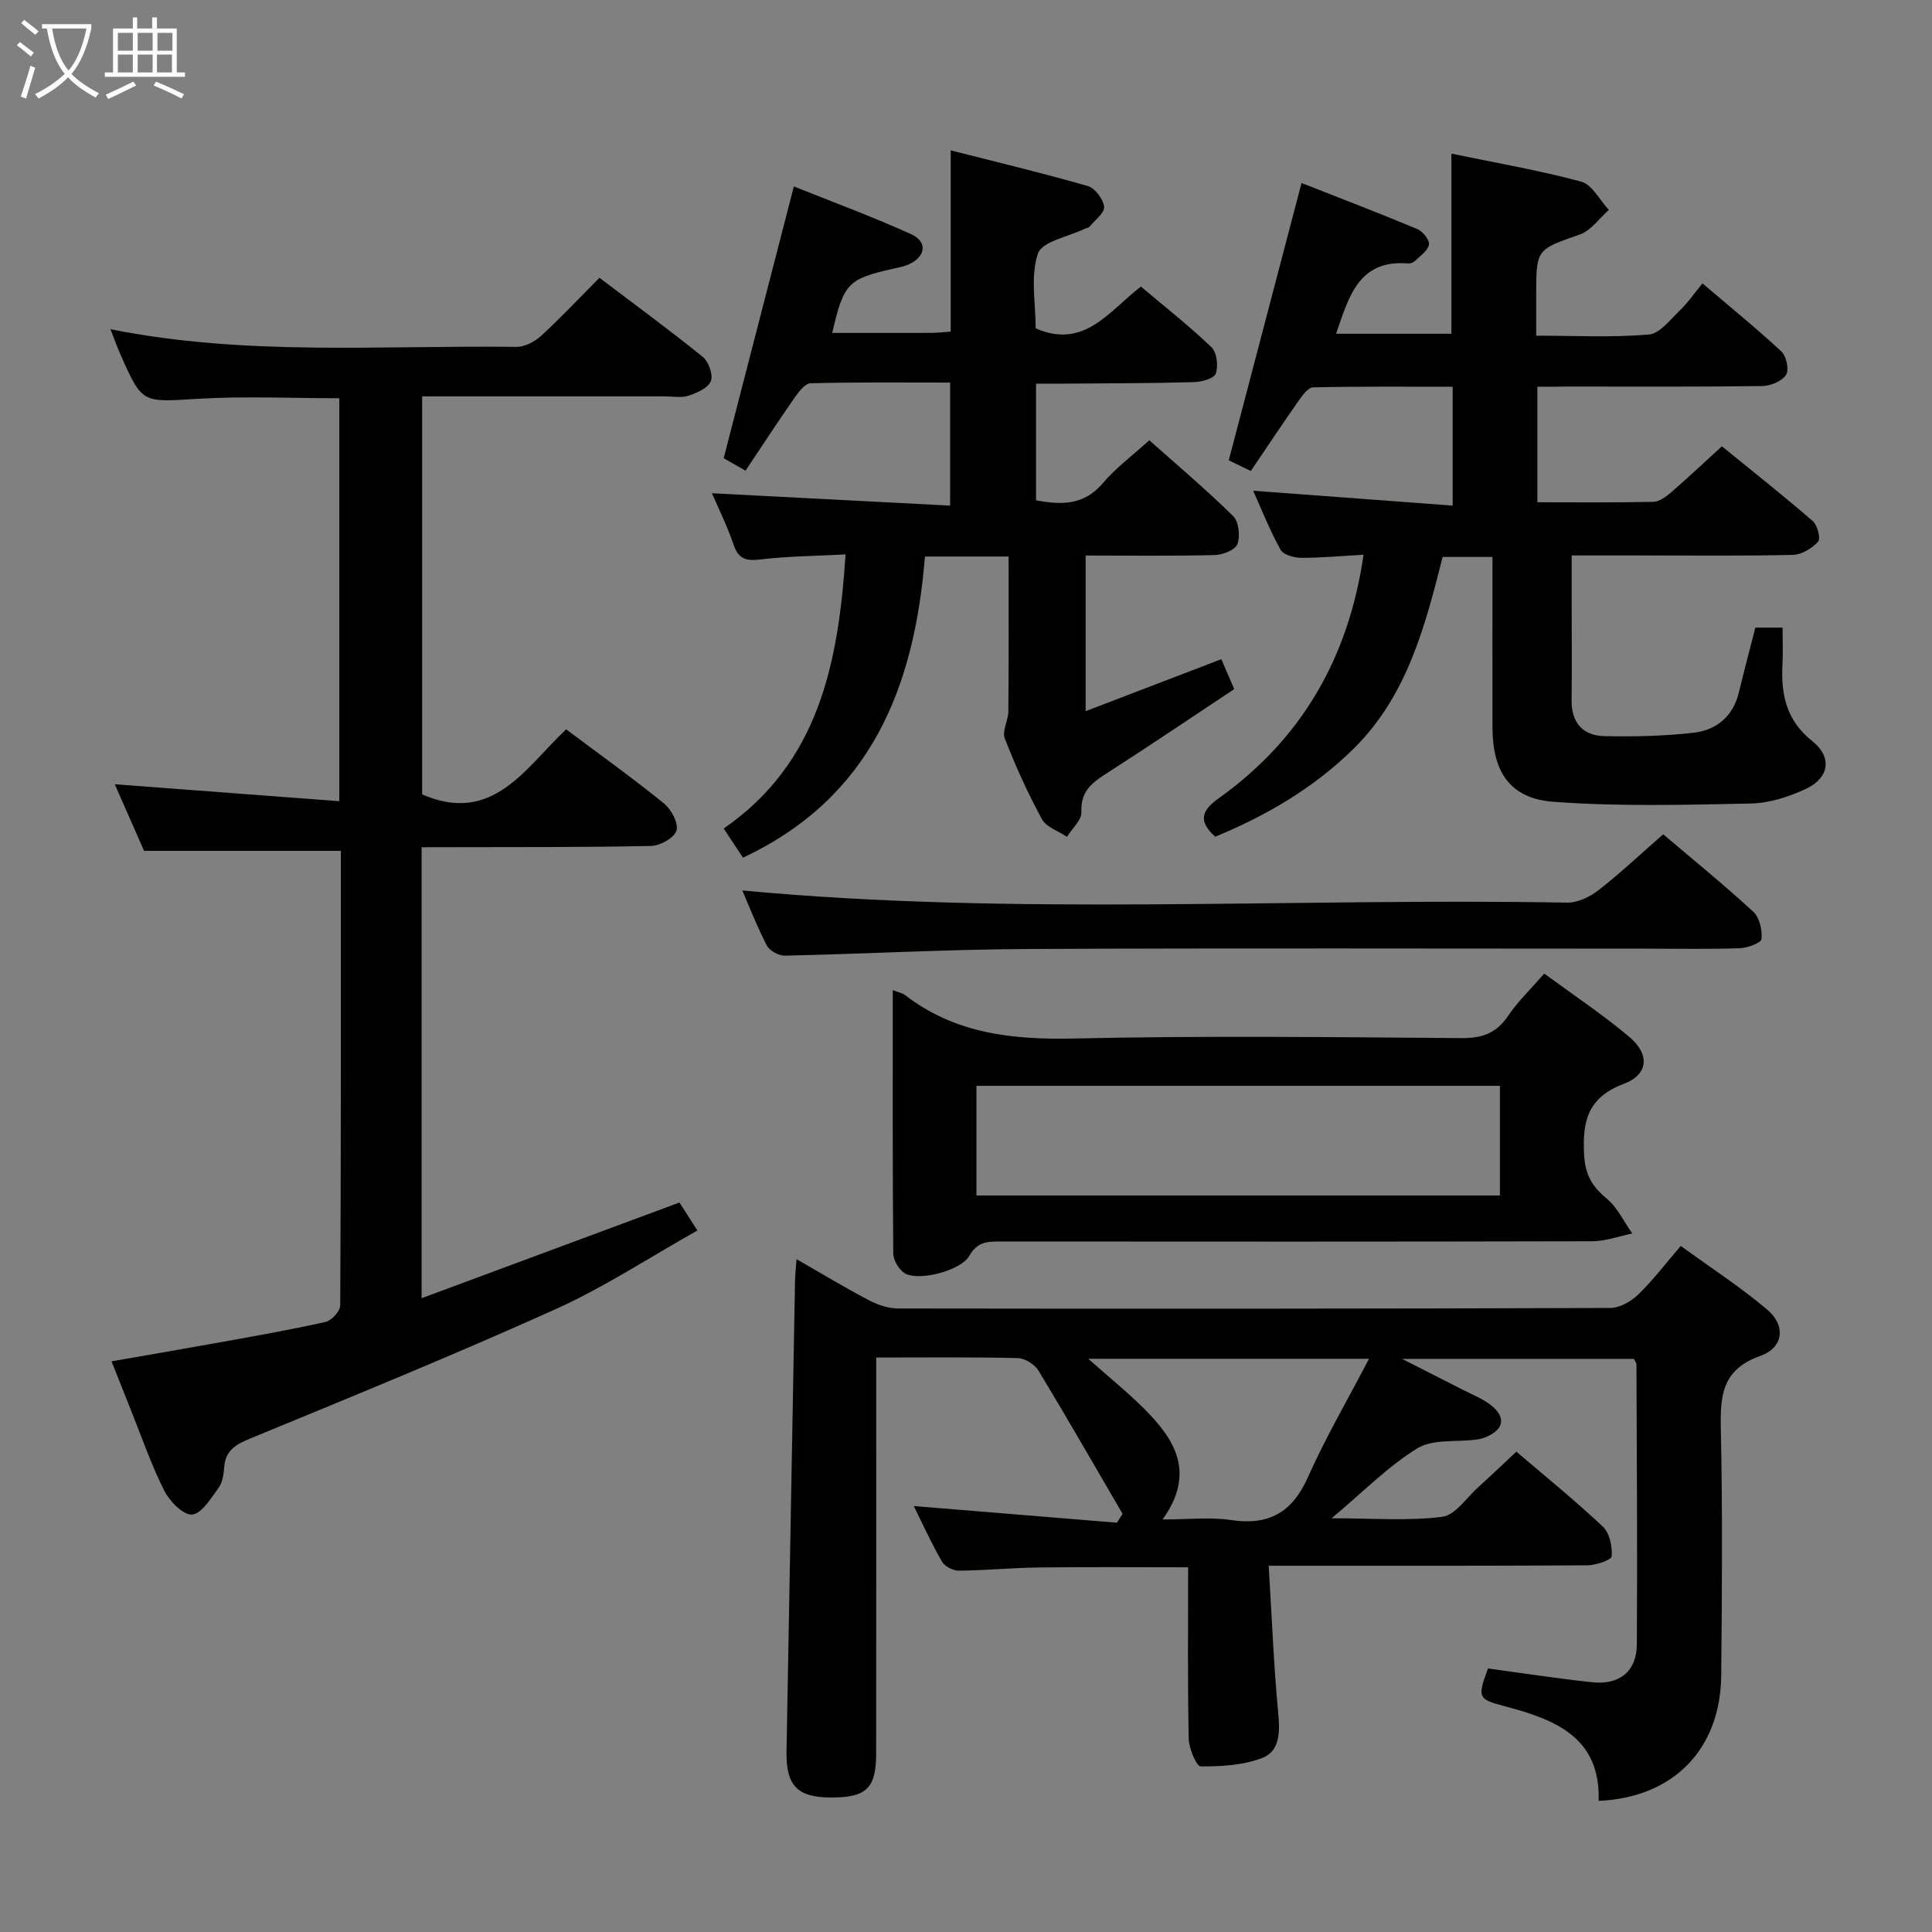 <svg enable-background="new 0 0 400 400" viewBox="0 0 400 400" xmlns="http://www.w3.org/2000/svg"><rect x="0" y="0" width="400" height="400" fill="#808080" stroke="none"/><g fill="#010100"><path d="m308.08 345.44c7.41 1 14.46 2.09 21.54 2.85 5.67.61 9.23-2.24 9.27-7.84.13-19.32-.02-38.65-.08-57.97 0-.29-.25-.58-.51-1.14-15.45 0-31.01 0-48.02 0 5.05 2.56 8.94 4.53 12.83 6.52 1.77.91 3.66 1.66 5.25 2.82 3.56 2.59 3.16 5.3-.88 6.92-.61.24-1.27.38-1.93.46-4.09.53-8.92-.16-12.12 1.81-6.01 3.68-11.07 8.89-17.73 14.47 8.59 0 15.83.59 22.89-.3 2.74-.35 5.08-4.01 7.55-6.22 2.57-2.31 5.07-4.71 7.81-7.27 6.17 5.27 12.24 10.18 17.9 15.52 1.4 1.32 1.99 4.11 1.83 6.15-.06.77-3.25 1.85-5.02 1.86-19.83.13-39.65.09-59.48.09-1.79 0-3.58 0-6.51 0 .65 10.63 1.04 20.7 1.99 30.71.36 3.84.26 7.68-3.27 9.06-3.93 1.54-8.51 1.8-12.8 1.77-.88-.01-2.44-3.71-2.48-5.74-.24-11.65-.12-23.31-.12-35.48-10.56 0-20.8-.09-31.04.04-5.48.07-10.95.61-16.43.66-1.2.01-2.94-.89-3.51-1.9-2.2-3.83-4.03-7.87-5.82-11.48 14.14 1.16 28.1 2.3 42.06 3.45l1.17-1.83c-5.78-9.91-11.48-19.86-17.42-29.67-.78-1.29-2.81-2.54-4.28-2.58-9.48-.23-18.97-.12-29.31-.12v6.01c0 25.32.01 50.65-.01 75.97 0 7.28-2.05 9.19-9.64 9.11-6.76-.07-9.05-2.56-8.92-9.57.59-32.44 1.17-64.89 1.76-97.33.02-1.29.17-2.58.31-4.55 5.3 3.03 10.08 5.93 15.03 8.52 1.82.95 4.01 1.69 6.03 1.69 49.15.07 98.3.06 147.45-.11 1.95-.01 4.27-1.35 5.75-2.78 2.98-2.86 5.5-6.21 8.81-10.06 6.05 4.4 12.29 8.44 17.93 13.21 3.86 3.27 3.37 7.85-1.46 9.56-7.91 2.8-8.32 8.19-8.17 15.13.37 16.99.24 33.99.08 50.98-.14 15.31-9.88 25.34-25.38 26.01.42-13.11-8.93-16.81-19.25-19.54-5.77-1.51-5.9-1.8-3.65-7.87zm-67.38-30.85c5.34 0 9.84-.53 14.18.12 7.81 1.16 12.65-1.55 15.9-8.84 3.66-8.23 8.23-16.05 12.66-24.55-19.93 0-38.63 0-58.13 0 4.22 3.74 8.04 6.83 11.5 10.27 6.37 6.34 10.85 13.27 3.89 23z"/><path d="m87.29 175.41v93.37c17.95-6.66 35.42-13.14 53.38-19.81.94 1.46 2.07 3.22 3.72 5.79-9.98 5.6-19.3 11.76-29.36 16.29-20.87 9.41-42.08 18.06-63.25 26.79-3.06 1.26-5.15 2.51-5.37 6.03-.09 1.46-.38 3.14-1.21 4.26-1.57 2.13-3.5 5.32-5.45 5.44-1.85.12-4.64-2.76-5.75-4.96-2.68-5.32-4.63-11.01-6.85-16.55-1.29-3.21-2.56-6.43-4.06-10.21 7.7-1.35 15.01-2.59 22.32-3.91 7.35-1.33 14.71-2.61 21.99-4.25 1.25-.28 3.04-2.23 3.04-3.41.17-31.31.13-62.62.13-94.12-13.5 0-26.68 0-40.74 0-1.71-3.88-3.82-8.67-6.07-13.79 15.68 1.18 30.9 2.33 46.49 3.51 0-28.26 0-55.66 0-83.43-9.86 0-19.62-.46-29.33.12-11.44.69-11.43 1.08-15.91-9.01-.72-1.62-1.31-3.29-2.14-5.4 28.14 5.63 56.14 3.29 84.02 3.66 1.72.02 3.79-1.06 5.12-2.27 4.04-3.7 7.8-7.72 12.1-12.04 7.26 5.5 14.45 10.77 21.38 16.37 1.22.99 2.2 3.72 1.69 5.01-.56 1.43-2.86 2.45-4.61 3.03-1.5.5-3.3.14-4.96.14-16.63 0-33.26 0-50.21 0v82.41c14.64 6.37 21.39-5.54 29.81-13.47 7.01 5.25 13.78 10.09 20.23 15.32 1.52 1.23 3.07 4.07 2.63 5.62-.42 1.49-3.37 3.16-5.24 3.2-13.82.3-27.65.22-41.48.26-1.94.01-3.89.01-6.06.01z"/><path d="m318.3 80.07v23.92c8.13 0 16.08.09 24.01-.09 1.27-.03 2.68-1.11 3.75-2.03 3.39-2.93 6.65-6.01 10.44-9.47 6.37 5.19 12.72 10.21 18.83 15.5.96.84 1.66 3.64 1.09 4.25-1.27 1.38-3.4 2.69-5.21 2.73-10.32.25-20.66.12-30.99.12-4.66 0-9.31 0-14.82 0v10.47c0 6.5.07 13-.02 19.49-.07 4.74 2.4 7.36 6.84 7.45 6.13.13 12.31-.01 18.39-.7 4.78-.54 8.21-3.39 9.42-8.4 1.04-4.35 2.2-8.67 3.4-13.37h5.63c0 2.66.11 5.12-.02 7.56-.33 6.26.77 11.66 6.18 15.94 4.17 3.3 3.52 7.62-1.31 9.88-3.53 1.65-7.57 2.96-11.41 3.04-13.6.28-27.27.64-40.81-.35-9.07-.66-12.68-6.19-12.69-15.44-.02-11.64 0-23.28 0-35.26-3.53 0-6.77 0-10.32 0-3.64 14.41-7.39 28.92-18.62 39.89-8.21 8.02-17.9 13.68-28.47 18.03-3.44-3.1-2.96-5.32.63-7.88 17.16-12.23 26.97-28.98 30.09-50.5-4.43.25-8.67.65-12.9.64-1.47 0-3.69-.61-4.28-1.67-2.17-3.89-3.81-8.07-5.68-12.22 13.88 1.04 27.43 2.05 41.31 3.08 0-8.8 0-16.39 0-24.61-9.7 0-19.3-.09-28.9.13-1.04.02-2.23 1.68-3.02 2.81-3.32 4.73-6.52 9.55-9.87 14.5-2.15-1.03-3.75-1.8-4.57-2.2 5.05-19.25 10-38.1 15.07-57.42 7.44 2.93 15.77 6.11 23.99 9.54 1.12.47 2.58 2.32 2.39 3.22-.27 1.31-1.86 2.37-2.98 3.45-.32.31-.94.47-1.41.44-10.19-.8-12.19 6.9-14.84 14.56h23.88c0-12.21 0-24.42 0-37.29 8.92 1.85 18 3.41 26.86 5.79 2.27.61 3.84 3.84 5.73 5.86-1.98 1.74-3.68 4.27-5.98 5.08-8.98 3.16-9.06 2.96-9.06 12.54v8.42c8.11 0 15.77.4 23.34-.24 2.29-.19 4.45-3.14 6.46-5.05 1.56-1.48 2.79-3.31 4.63-5.53 5.92 5.04 11.31 9.4 16.36 14.12 1.03.96 1.61 3.83.93 4.83-.88 1.31-3.21 2.28-4.93 2.3-13.49.18-26.99.1-40.49.1-1.81.04-3.63.04-6.05.04z"/><path d="m208.82 115.22c-6.04 0-11.47 0-17.32 0-2.18 26.98-11.08 49.88-37.68 62.35-1.37-2.08-2.54-3.85-3.98-6.03 19.63-13.6 23.74-34.08 25.22-56.75-6.13.32-11.91.36-17.61 1.04-2.97.35-4.55-.05-5.58-3.08-1.31-3.88-3.16-7.58-4.47-10.63 16.3.85 32.63 1.7 49.31 2.56 0-9 0-16.91 0-25.47-9.67 0-19.28-.11-28.88.14-1.17.03-2.51 1.83-3.38 3.08-3.4 4.87-6.65 9.86-10.1 15.02-2.09-1.19-3.63-2.07-4.52-2.58 4.85-18.77 9.59-37.14 14.53-56.27 7.58 3.04 16.04 6.16 24.25 9.87 3.47 1.57 3.09 4.59-.36 6.22-1.04.49-2.22.69-3.35.95-9.36 2.12-10.21 2.98-12.6 13.29 6.88 0 13.65.01 20.42-.01 1.29 0 2.58-.16 4.11-.26 0-12.31 0-24.34 0-37.53 9.35 2.38 18.93 4.67 28.39 7.39 1.49.43 3.21 2.72 3.37 4.3.13 1.27-1.92 2.77-3.05 4.14-.18.22-.61.23-.91.38-3.4 1.67-8.91 2.65-9.75 5.17-1.57 4.76-.45 10.41-.45 15.47 10.04 4.38 15.06-3.46 21.78-8.65 4.91 4.15 9.98 8.12 14.61 12.56 1.12 1.07 1.44 3.88.89 5.46-.35 1.02-2.94 1.73-4.55 1.77-8.99.24-17.99.24-26.98.31-1.79.01-3.58 0-5.68 0v24.16c5.17.95 9.88 1.11 13.84-3.57 2.66-3.14 6.07-5.65 9.61-8.87 5.9 5.25 11.85 10.27 17.38 15.72 1.16 1.15 1.47 4.14.86 5.78-.45 1.21-3.04 2.23-4.71 2.27-8.81.22-17.62.1-26.71.1v32.22c9.63-3.69 18.7-7.17 28.09-10.76.83 1.91 1.66 3.84 2.68 6.19-9.05 6-17.84 11.94-26.77 17.67-2.97 1.9-5.06 3.74-4.88 7.77.08 1.67-1.93 3.43-2.99 5.15-1.77-1.2-4.27-2-5.18-3.66-2.93-5.39-5.47-11.01-7.7-16.73-.59-1.53.74-3.7.75-5.58.09-10.51.05-20.99.05-32.07z"/><path d="m184.84 205c1.33.51 2.02.61 2.5.99 10.47 8.09 22.4 9.31 35.25 9.02 26.65-.6 53.32-.28 79.98-.08 4.25.03 7.2-.97 9.62-4.55 2.03-3 4.71-5.57 7.53-8.81 5.94 4.37 12.01 8.41 17.57 13.07 4.32 3.62 4.05 7.81-1.11 9.76-7.44 2.82-8.58 7.68-8.21 14.66.22 4.15 1.65 6.57 4.66 9.07 2.24 1.86 3.58 4.8 5.32 7.25-2.76.56-5.53 1.6-8.29 1.61-40.83.1-81.65.08-122.48.05-2.68 0-4.83-.01-6.49 2.96-1.7 3.04-10.21 5.25-13.2 3.71-1.27-.65-2.53-2.72-2.55-4.16-.16-17.98-.1-35.97-.1-54.55zm17.32 42.51h108.38c0-7.7 0-15.09 0-22.7-36.28 0-72.27 0-108.38 0z"/><path d="m344.35 172.73c6.38 5.42 12.69 10.54 18.65 16.04 1.29 1.19 1.88 3.79 1.7 5.64-.08.8-2.89 1.86-4.49 1.91-6.49.22-12.99.09-19.48.09-42.63 0-85.26-.14-127.88.07-16.78.08-33.56 1.01-50.34 1.38-1.27.03-3.18-1.02-3.75-2.11-2.05-3.94-3.65-8.12-5.07-11.39 56.75 5.33 113.8 1.49 170.75 2.52 2.18.04 4.73-1.19 6.52-2.58 4.57-3.57 8.8-7.56 13.39-11.57z"/></g><path d="m6.4 11.7c-1-.8-1.9-1.6-2.9-2.3l.6-.7c.9.7 1.9 1.4 2.9 2.2zm-2.1 8.3c.7-2.1 1.4-4.2 2-6.4.2.1.6.3 1 .4-.7 2.3-1.3 4.4-1.9 6.4zm3-12.8c-1.1-.9-2.1-1.7-2.9-2.4l.6-.7c1 .8 2 1.5 3 2.4zm1.4-1.3v-.9h10.2v.9c-.9 4.2-2.3 7.3-4.1 9.4 1.3 1.4 3.2 2.7 5.7 4-.2.2-.4.5-.7.9-2.5-1.4-4.4-2.7-5.7-4.2-1.4 1.5-3.5 3-6.1 4.4 0 0 0 0-.1-.1-.3-.4-.5-.7-.7-.8 2.7-1.3 4.7-2.8 6.2-4.2-1.8-2.2-3-5.3-3.7-9.4zm9.2 0h-7.1c.6 3.8 1.7 6.7 3.4 8.7 1.7-2 2.9-4.8 3.7-8.7z" fill="#fafbfa"/><path d="m31.6 3.6h.9v2.3h4.1v9.1h1.7v.9h-16.6v-.9h1.7v-9.1h4.1v-2.3h.9v2.3h3.1v-2.3zm-4 13.3.6.8c-1.9.9-3.8 1.9-5.8 2.8-.2-.3-.3-.6-.5-.9 2-.9 3.9-1.8 5.7-2.7zm-3.2-10.1v3.7h3.1v-3.7zm0 4.5v3.7h3.1v-3.7zm4.1-4.5v3.7h3.1v-3.7zm0 4.5v3.7h3.1v-3.7zm9.1 9.1c-2.1-1.1-4.1-2-5.8-2.7l.5-.8c2.2.9 4.1 1.8 5.8 2.6zm-1.9-13.6h-3.1v3.7h3.1zm-3.2 4.5v3.7h3.1v-3.7z" fill="#fafbfa"/></svg>